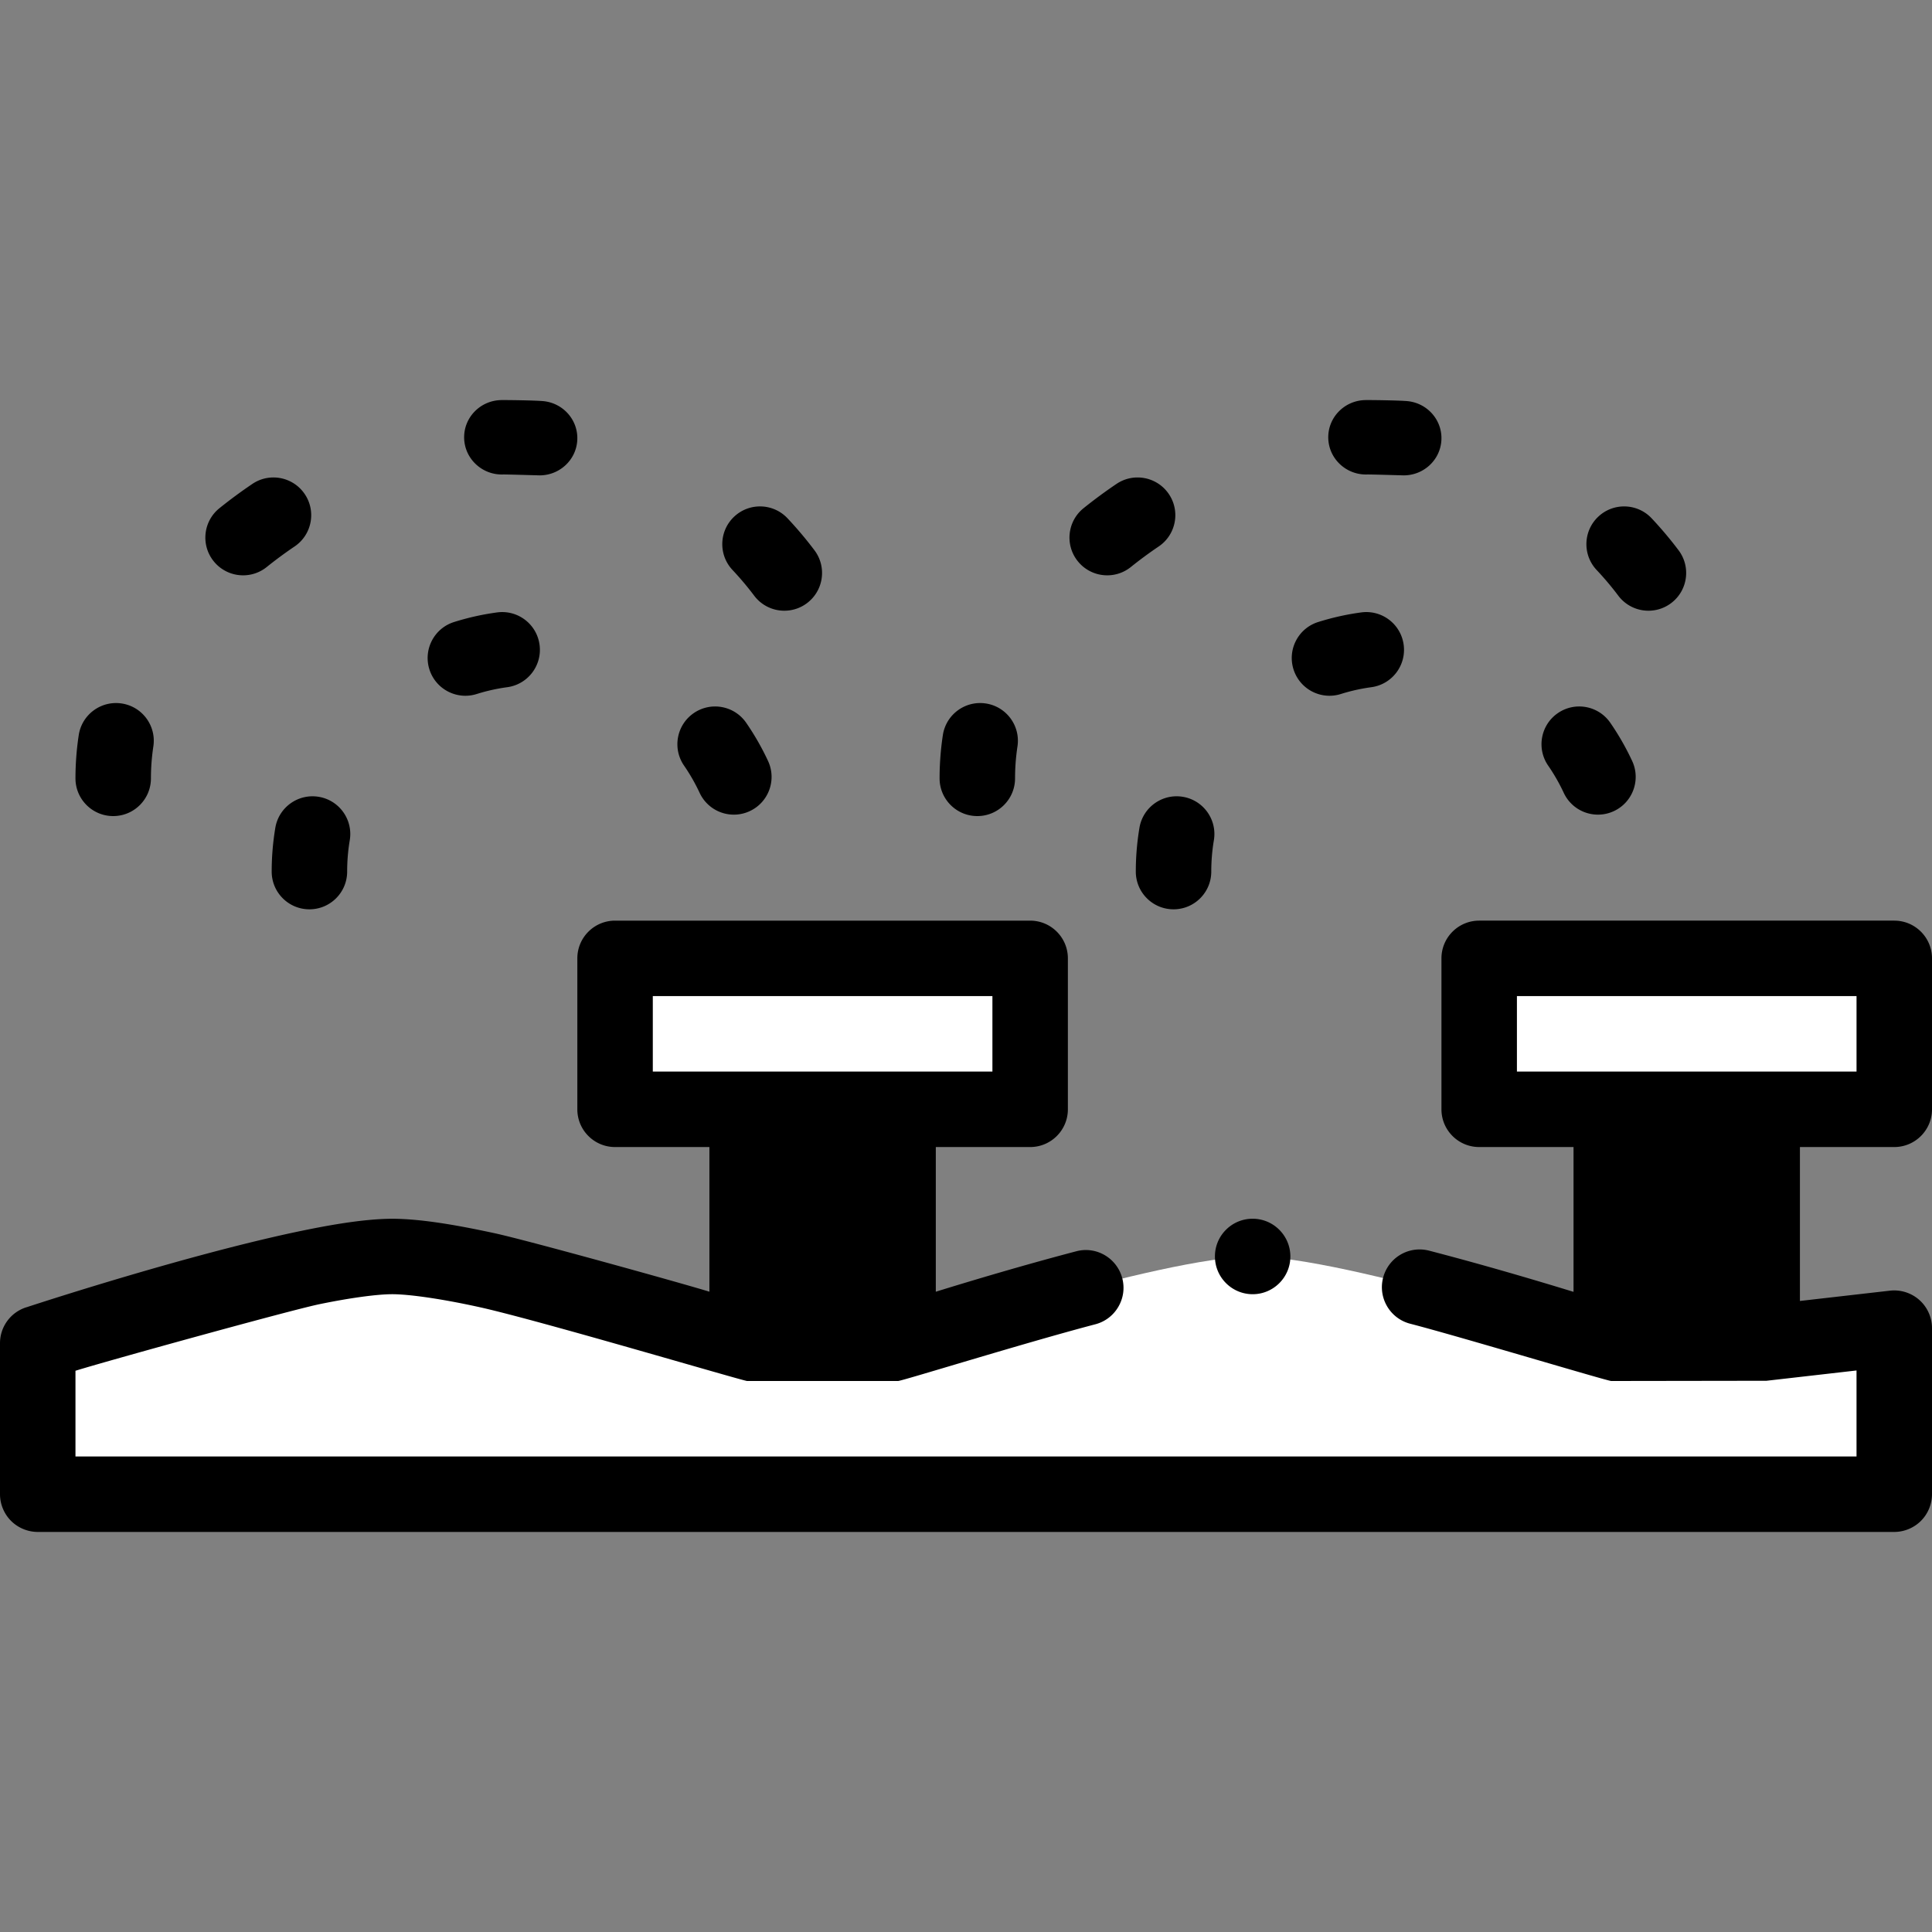 <svg height="512" viewBox="0 0 512 512" width="512" xmlns="http://www.w3.org/2000/svg">
  <rect x="0" y="0" width="512" height="512" fill="#808080" stroke="none"/>
  <path fill="#fff" d="M10 355.978v40h492v-44l-35 4h-40s-70.564-23.03-95-23c-24.193.029-94 23-94 23h-40s-69.807-23-94-23-94 23-94 23z"/>
  <path d="M163 253.978h110v40H163z" fill="#fff"/>
  <path d="M238 293.978v62h-40v-62z" fill="#000"/>
  <path d="M392 253.978h110v40H392z" fill="#fff"/>
  <path d="M467 293.978v62h-40v-62z" fill="#000"/>
  <path d="M133.315 125.74c.839-.026 9.428.237 9.692.237 5.168 0 9.549-3.92 9.962-9.085.435-5.429-3.677-10.177-9.185-10.606-2.612-.204-10.026-.291-11.09-.258-5.523.169-9.86 4.719-9.688 10.162.171 5.445 4.818 9.734 10.309 9.55zM331.97 342.978h.021c5.51-.01 9.989-4.51 9.97-10.02-.01-5.5-4.49-9.98-9.99-9.98h-.03a9.943 9.943 0 00-7.06 2.94 9.912 9.912 0 00-2.91 7.08c.008 5.5 4.489 9.98 9.999 9.98zM199.863 157.858a9.985 9.985 0 007.998 3.987 9.958 9.958 0 006.005-2.01c4.413-3.321 5.298-9.59 1.977-14.003a101.099 101.099 0 00-7.15-8.483c-3.787-4.02-10.115-4.208-14.136-.422-4.02 3.787-4.209 10.116-.422 14.136a80.827 80.827 0 015.728 6.795zM64.43 152.468a9.963 9.963 0 006.261-2.208c2.35-1.89 4.832-3.72 7.377-5.438 4.577-3.091 5.782-9.307 2.691-13.884s-9.306-5.783-13.884-2.691a130.495 130.495 0 00-8.72 6.43c-4.303 3.461-4.986 9.756-1.524 14.06a9.987 9.987 0 007.799 3.731zM30 216.269c5.523 0 10-4.477 10-10 0-2.809.215-5.653.64-8.456.827-5.46-2.929-10.558-8.39-11.385-5.461-.822-10.557 2.929-11.385 8.39A76.726 76.726 0 0020 206.269c0 5.523 4.477 10 10 10zM123.329 184.384c.996 0 2.008-.15 3.008-.465a48.527 48.527 0 018.078-1.802c5.473-.739 9.311-5.775 8.572-11.248-.739-5.474-5.779-9.313-11.248-8.572a68.555 68.555 0 00-11.412 2.547c-5.268 1.66-8.192 7.275-6.533 12.543 1.344 4.267 5.285 6.997 9.535 6.997zM72.965 219.369A70.303 70.303 0 0072 230.978c0 5.523 4.477 10 10 10s10-4.477 10-10c0-2.784.232-5.574.689-8.292.916-5.447-2.757-10.604-8.204-11.52-5.442-.913-10.604 2.756-11.52 8.203zM185.408 210.106a10 10 0 009.073 5.784 9.962 9.962 0 004.212-.936c5.008-2.33 7.178-8.278 4.849-13.285a69.473 69.473 0 00-5.795-10.125c-3.136-4.545-9.365-5.689-13.91-2.551-4.545 3.137-5.688 9.364-2.551 13.91a49.538 49.538 0 014.122 7.203z"/>
  <path d="M502 303.978c5.522 0 10-4.477 10-10v-40c0-5.523-4.478-10-10-10H392c-5.522 0-10 4.477-10 10v40c0 5.523 4.478 10 10 10h25v38.374c-9.844-3.021-23.977-7.204-38.271-10.914a9.991 9.991 0 00-12.19 7.17c-1.391 5.34 1.83 10.81 7.17 12.19 12.979 3.36 52.27 15.18 53.29 15.18l41.14-.06 23.86-2.73v22.79H20v-22.71c7.64-2.41 57.38-16.17 64.78-17.67 7.97-1.64 15.175-2.62 19.145-2.62 4.51 0 13.125 1.23 22.855 3.37 15.13 3.28 70.2 19.63 71.22 19.63h40c1.04 0 33.359-10.06 52.28-15.03a9.942 9.942 0 006.09-4.63c1.35-2.31 1.72-5 1.04-7.58-1.16-4.4-5.13-7.47-9.67-7.47-.851 0-1.71.12-2.54.34-13.89 3.649-27.588 7.738-37.2 10.712v-38.341h25c5.522 0 10-4.477 10-10v-40c0-5.523-4.478-10-10-10H163c-5.523 0-10 4.477-10 10v40c0 5.523 4.477 10 10 10h25v38.334c-6.799-2.105-48-13.564-56.99-15.514-8.72-1.87-18.75-3.78-27.01-3.82-8.26.04-18.29 1.95-27.01 3.82-27.84 6.05-63.07 17.38-69.85 19.6-.17.05-.26.08-.27.08a9.977 9.977 0 00-6.87 9.5v40c0 2.63 1.07 5.21 2.93 7.07s4.44 2.93 7.07 2.93h492c2.63 0 5.21-1.07 7.069-2.93a10.077 10.077 0 002.931-7.07v-44c0-2.85-1.22-5.57-3.34-7.46s-4.971-2.8-7.801-2.48L477 344.769v-40.791zm-274 42h-20v-42h20zm-55-62v-20h90v20zm284 62h-20v-42h20zm-55-62v-20h90v20zM259 216.269c5.522 0 10-4.477 10-10 0-2.811.215-5.656.64-8.456.827-5.46-2.93-10.558-8.39-11.385-5.464-.823-10.558 2.929-11.385 8.39a76.686 76.686 0 00-.865 11.451c0 5.523 4.477 10 10 10zM293.43 152.467c2.2 0 4.414-.723 6.262-2.208 2.35-1.89 4.832-3.72 7.377-5.438 4.577-3.091 5.782-9.307 2.691-13.884-3.09-4.577-9.309-5.78-13.883-2.691a130.258 130.258 0 00-8.721 6.43c-4.304 3.461-4.986 9.756-1.524 14.06a9.982 9.982 0 007.798 3.731zM362.315 125.74c.839-.026 9.428.237 9.692.237 5.168 0 9.549-3.92 9.962-9.085.435-5.429-3.677-10.177-9.185-10.606-2.612-.204-10.026-.291-11.09-.258-5.523.169-9.86 4.719-9.688 10.162.171 5.445 4.818 9.734 10.309 9.55zM428.863 157.859a9.984 9.984 0 007.997 3.986 9.953 9.953 0 006.006-2.011c4.413-3.321 5.297-9.591 1.976-14.003a101.238 101.238 0 00-7.148-8.481c-3.786-4.021-10.115-4.209-14.136-.424-4.021 3.786-4.211 10.115-.425 14.136a81.068 81.068 0 015.73 6.797zM414.407 210.105a10 10 0 009.073 5.784 9.965 9.965 0 004.212-.936c5.007-2.33 7.178-8.278 4.848-13.285a69.401 69.401 0 00-5.794-10.125c-3.137-4.544-9.363-5.689-13.91-2.551-4.546 3.137-5.688 9.364-2.551 13.91a49.617 49.617 0 014.122 7.203zM352.328 184.384a10 10 0 003.008-.465 48.574 48.574 0 018.078-1.803c5.474-.739 9.312-5.775 8.572-11.248-.739-5.474-5.77-9.313-11.248-8.572a68.6 68.6 0 00-11.412 2.547c-5.268 1.66-8.192 7.275-6.533 12.542a10.004 10.004 0 009.535 6.999zM301.966 219.369a70.193 70.193 0 00-.966 11.608c0 5.523 4.478 10 10 10s10-4.477 10-10c0-2.784.231-5.574.688-8.292.916-5.447-2.757-10.604-8.203-11.52-5.452-.918-10.603 2.758-11.519 8.204z"/>
</svg>